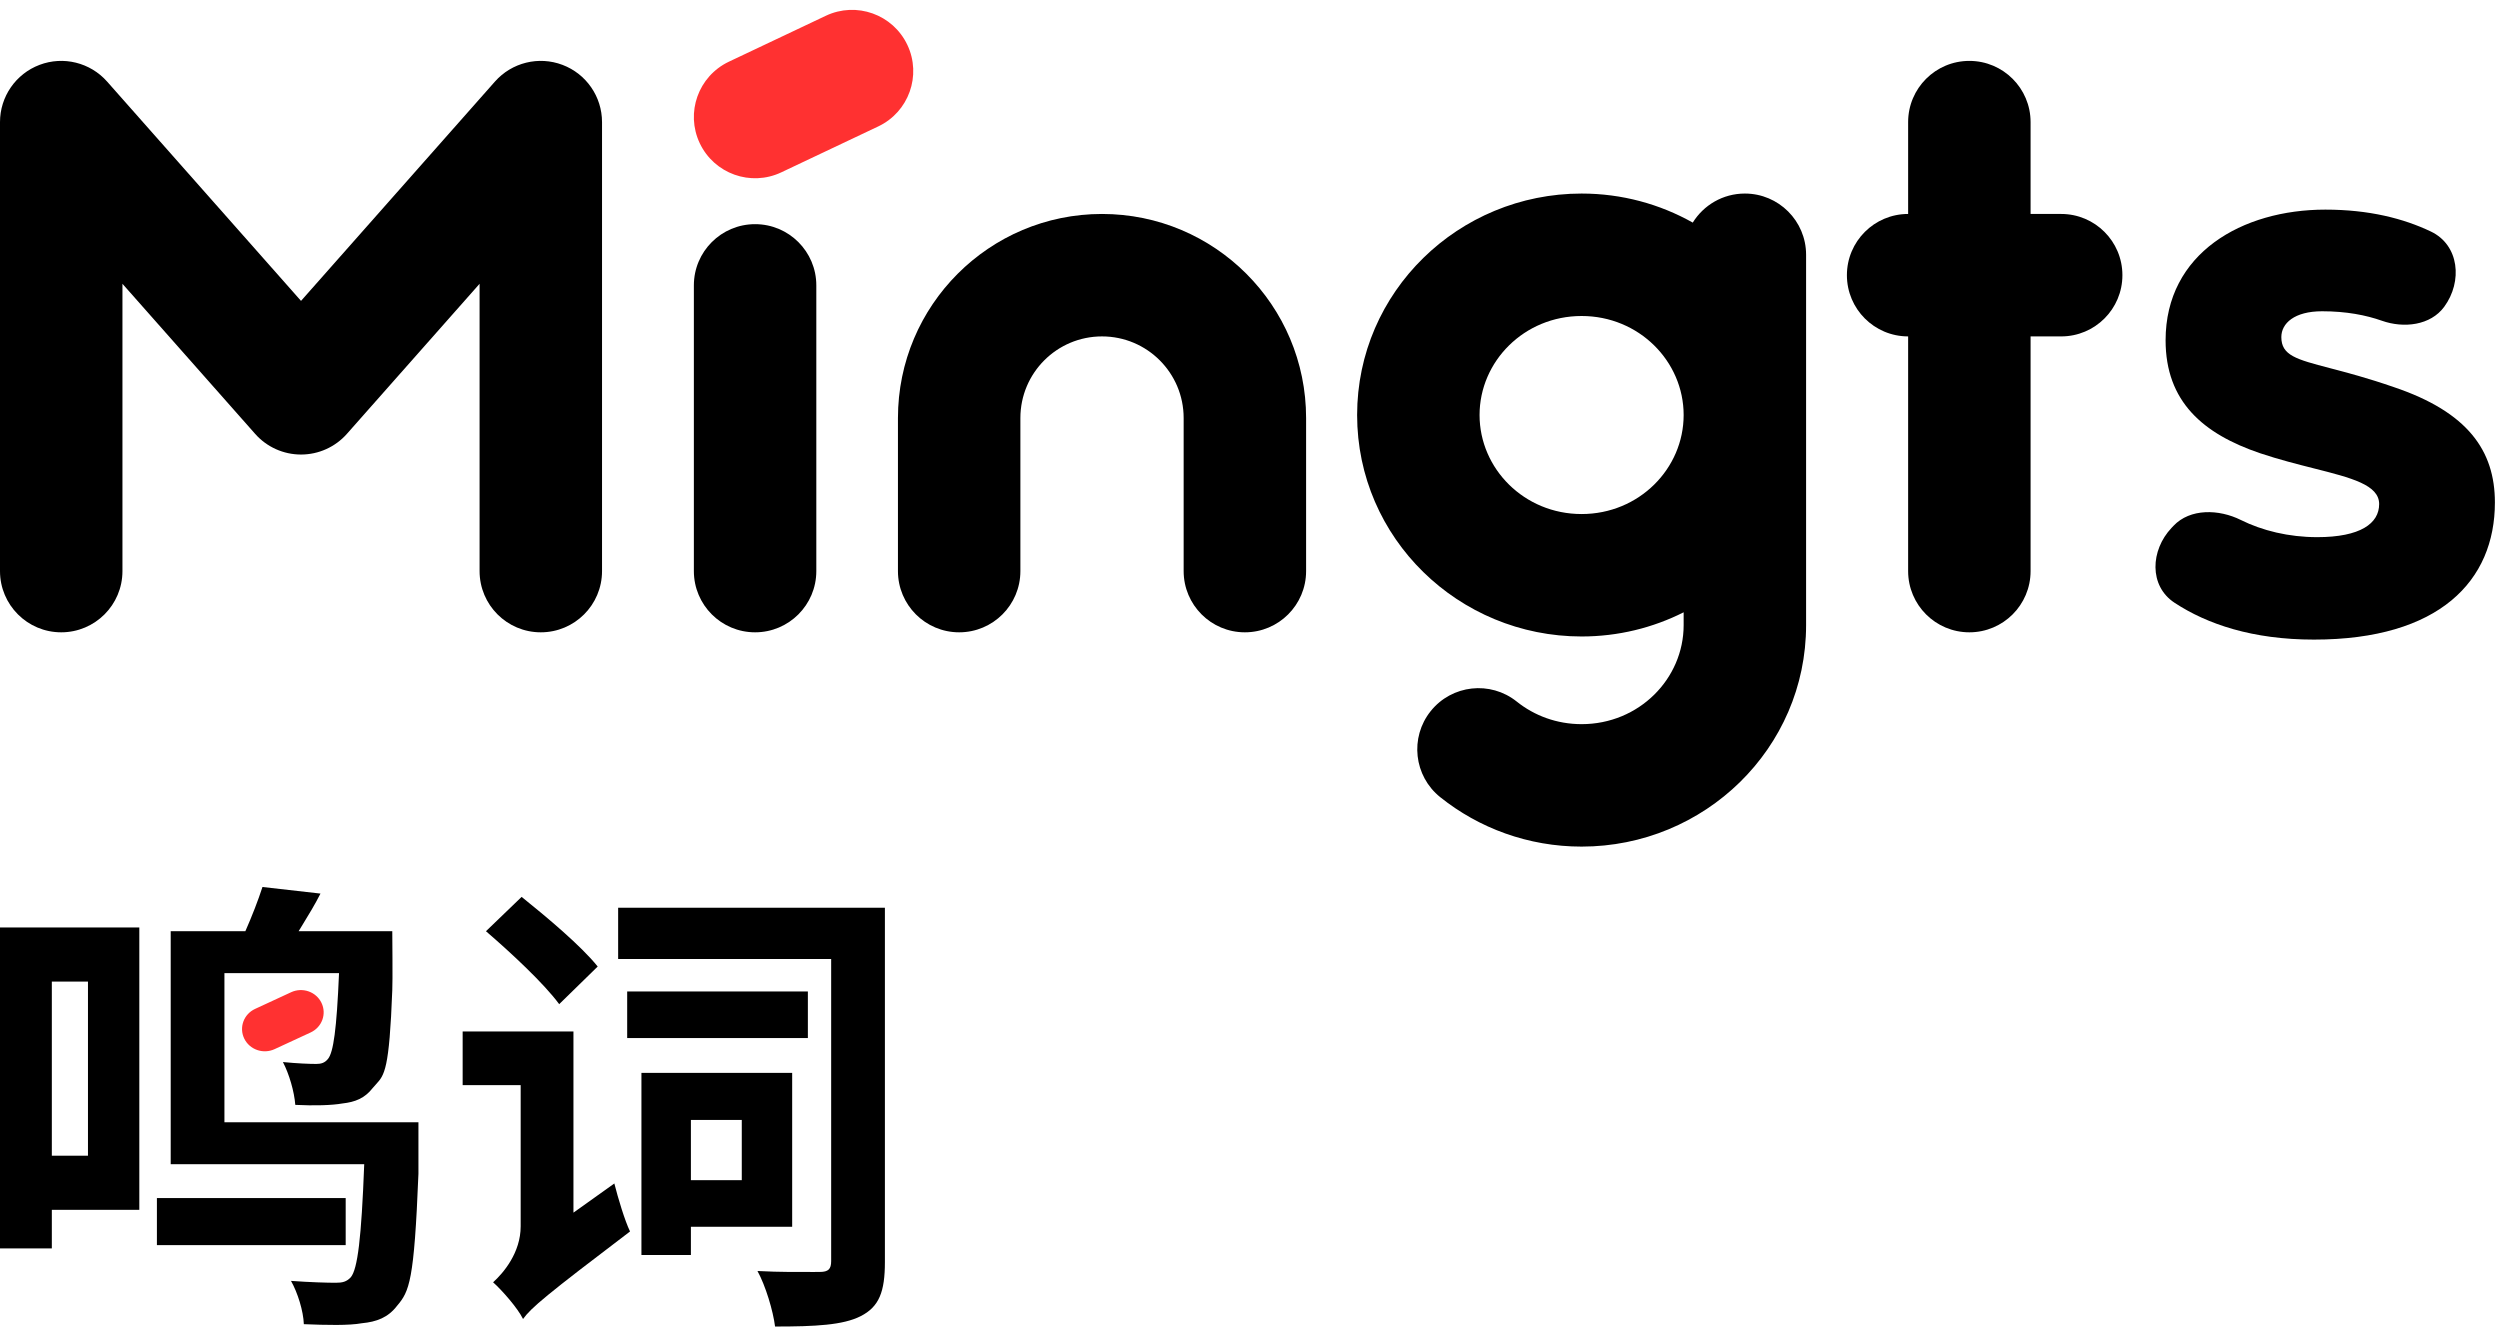 <svg width="245" height="130" viewBox="0 0 245 130" fill="none" xmlns="http://www.w3.org/2000/svg">
<path d="M3.875 6.357C6.207 5.474 8.843 6.125 10.495 7.994L29.5 29.487L48.504 7.994C50.156 6.125 52.792 5.474 55.124 6.357C57.456 7.24 58.999 9.474 58.999 11.968V55.967C58.999 59.281 56.313 61.967 52.999 61.967C49.685 61.967 46.999 59.281 46.999 55.967V27.812L33.994 42.52C32.855 43.808 31.219 44.545 29.5 44.545C27.78 44.545 26.143 43.808 25.005 42.52L12 27.812V55.967C12 59.281 9.314 61.967 6 61.967C2.686 61.967 0 59.281 0 55.967V11.968C0 9.474 1.543 7.24 3.875 6.357Z" fill="black"/>
<path d="M226.766 62.681C220.756 62.681 216.304 61.174 213.103 59.069C210.584 57.413 210.742 53.925 212.812 51.733L213.002 51.532C214.636 49.802 217.468 49.896 219.598 50.956C221.699 52.002 224.294 52.641 227.086 52.641C231.32 52.641 233.157 51.297 233.157 49.399C233.157 47.52 230.464 46.839 226.743 45.897C225.14 45.491 223.346 45.037 221.494 44.418C215.902 42.521 212.228 39.359 212.228 33.35C212.228 24.812 219.737 20.543 227.885 20.543C232.176 20.543 235.557 21.416 238.231 22.692C241.008 24.017 241.353 27.58 239.535 30.063C238.194 31.895 235.571 32.191 233.43 31.434C231.862 30.88 229.924 30.504 227.565 30.504C224.849 30.504 223.571 31.69 223.571 33.034C223.571 34.831 225.036 35.215 228.323 36.075C229.952 36.502 232.028 37.045 234.595 37.936C241.864 40.386 244.5 44.181 244.5 49.241C244.5 56.91 239.068 62.681 226.766 62.681Z" fill="black"/>
<path d="M107.998 32.968C103.58 32.968 99.998 36.549 99.998 40.968V55.967C99.998 59.281 97.312 61.967 93.998 61.967C90.685 61.967 87.999 59.281 87.999 55.967V40.968C87.999 29.922 96.953 20.968 107.998 20.968C119.044 20.968 127.998 29.922 127.998 40.968V55.967C127.998 59.281 125.312 61.967 121.998 61.967C118.684 61.967 115.998 59.281 115.998 55.967V40.968C115.998 36.549 112.416 32.968 107.998 32.968Z" fill="black"/>
<path d="M73.999 21.968C77.312 21.968 79.999 24.654 79.999 27.968V55.967C79.999 59.281 77.312 61.967 73.999 61.967C70.685 61.967 67.999 59.281 67.999 55.967V27.968C67.999 24.654 70.685 21.968 73.999 21.968Z" fill="black"/>
<path d="M186.997 11.968C186.997 8.654 189.683 5.968 192.997 5.968C196.31 5.968 198.997 8.654 198.997 11.968V20.968H201.996C205.31 20.968 207.996 23.654 207.996 26.968C207.996 30.282 205.31 32.968 201.996 32.968H198.997V55.967C198.997 59.281 196.31 61.967 192.997 61.967C189.683 61.967 186.997 59.281 186.997 55.967V32.968C183.683 32.968 180.997 30.282 180.997 26.968C180.997 23.654 183.683 20.968 186.997 20.968V11.968Z" fill="black"/>
<path fill-rule="evenodd" clip-rule="evenodd" d="M165.891 21.815C162.669 20.001 158.945 18.968 154.997 18.968C142.953 18.968 132.998 28.58 132.998 40.672C132.998 52.763 142.953 62.375 154.997 62.375C158.585 62.375 161.988 61.522 164.997 60.005V61.263C164.997 66.517 160.626 70.967 154.997 70.967C152.566 70.967 150.363 70.133 148.642 68.755C146.055 66.684 142.279 67.103 140.208 69.69C138.137 72.277 138.556 76.052 141.143 78.123C144.932 81.156 149.764 82.967 154.997 82.967C167.041 82.967 176.997 73.355 176.997 61.263V24.968C176.997 21.654 174.311 18.968 170.997 18.968C168.84 18.968 166.949 20.106 165.891 21.815ZM154.997 30.968C149.368 30.968 144.997 35.417 144.997 40.672C144.997 45.926 149.368 50.376 154.997 50.376C160.626 50.376 164.997 45.926 164.997 40.672C164.997 35.417 160.626 30.968 154.997 30.968Z" fill="black"/>
<path d="M86.067 12.39C89.062 10.972 90.339 7.394 88.921 4.4C87.502 1.405 83.925 0.127 80.93 1.546L71.43 6.046C68.436 7.464 67.158 11.042 68.576 14.036C69.995 17.031 73.572 18.309 76.567 16.89L86.067 12.39Z" fill="#FF3131"/>
<path d="M21.994 109.985H41.007V115.028C40.587 125.589 40.121 126.541 38.91 127.971C38.025 129.124 36.906 129.539 35.462 129.677C34.203 129.908 32.013 129.862 29.776 129.769C29.73 128.478 29.171 126.679 28.518 125.527C30.382 125.665 32.106 125.711 32.899 125.711C33.551 125.711 33.97 125.619 34.39 125.158C35.042 124.327 35.415 121.422 35.694 114.089H16.729V91.26H24.045C24.697 89.785 25.303 88.217 25.722 86.925L31.407 87.571C30.872 88.631 30.243 89.659 29.648 90.631C29.518 90.844 29.389 91.054 29.264 91.26H38.444C38.444 91.26 38.49 96.428 38.444 97.028C38.153 104.835 37.678 105.355 36.852 106.256L36.851 106.258C36.75 106.367 36.645 106.483 36.533 106.618C35.741 107.633 34.809 108.001 33.551 108.14C32.526 108.324 30.802 108.37 28.938 108.278C28.845 106.987 28.332 105.234 27.726 104.081C29.124 104.22 30.336 104.266 30.988 104.266C31.454 104.266 31.827 104.174 32.153 103.759C32.666 103.113 32.992 100.945 33.225 95.365H21.994V109.985Z" fill="black"/>
<path fill-rule="evenodd" clip-rule="evenodd" d="M13.653 90.892H0V122.344H5.079V118.563H13.653V90.892ZM8.621 96.195V113.259H5.079V96.195H8.621Z" fill="black"/>
<path d="M33.877 117.41H15.377V122.022H33.877V117.41Z" fill="black"/>
<path d="M58.575 94.719C56.944 92.69 53.588 89.877 51.119 87.894L47.624 91.26C50.093 93.382 53.355 96.426 54.8 98.409L58.575 94.719Z" fill="black"/>
<path d="M56.198 101.084V118.839L60.205 115.98C60.578 117.456 61.231 119.623 61.743 120.684C53.542 126.91 52.051 128.155 51.258 129.262C50.746 128.201 49.161 126.403 48.323 125.665C49.348 124.742 51.026 122.759 51.026 120.177V106.341H45.34V101.084H56.198Z" fill="black"/>
<path d="M79.171 97.164H61.464V101.729H79.171V97.164Z" fill="black"/>
<path fill-rule="evenodd" clip-rule="evenodd" d="M77.633 105.142V120.223H67.708V122.99H62.861V105.142H77.633ZM72.694 115.657V109.754H67.708V115.657H72.694Z" fill="black"/>
<path d="M86.72 88.955H60.578V93.981H81.454V123.59C81.454 124.374 81.175 124.65 80.336 124.65C80.215 124.65 80.047 124.651 79.84 124.653L79.837 124.653C78.69 124.66 76.361 124.675 74.232 124.558C75.024 125.988 75.769 128.478 75.956 130C79.917 130 82.619 129.862 84.344 128.985C86.161 128.063 86.72 126.587 86.72 123.682V88.955Z" fill="black"/>
<path d="M30.442 101.181C31.557 100.665 32.032 99.365 31.504 98.276C30.977 97.187 29.645 96.722 28.531 97.238L24.997 98.874C23.883 99.39 23.407 100.691 23.935 101.78C24.463 102.868 25.794 103.333 26.908 102.817L30.442 101.181Z" fill="#FF3131"/>
</svg>
